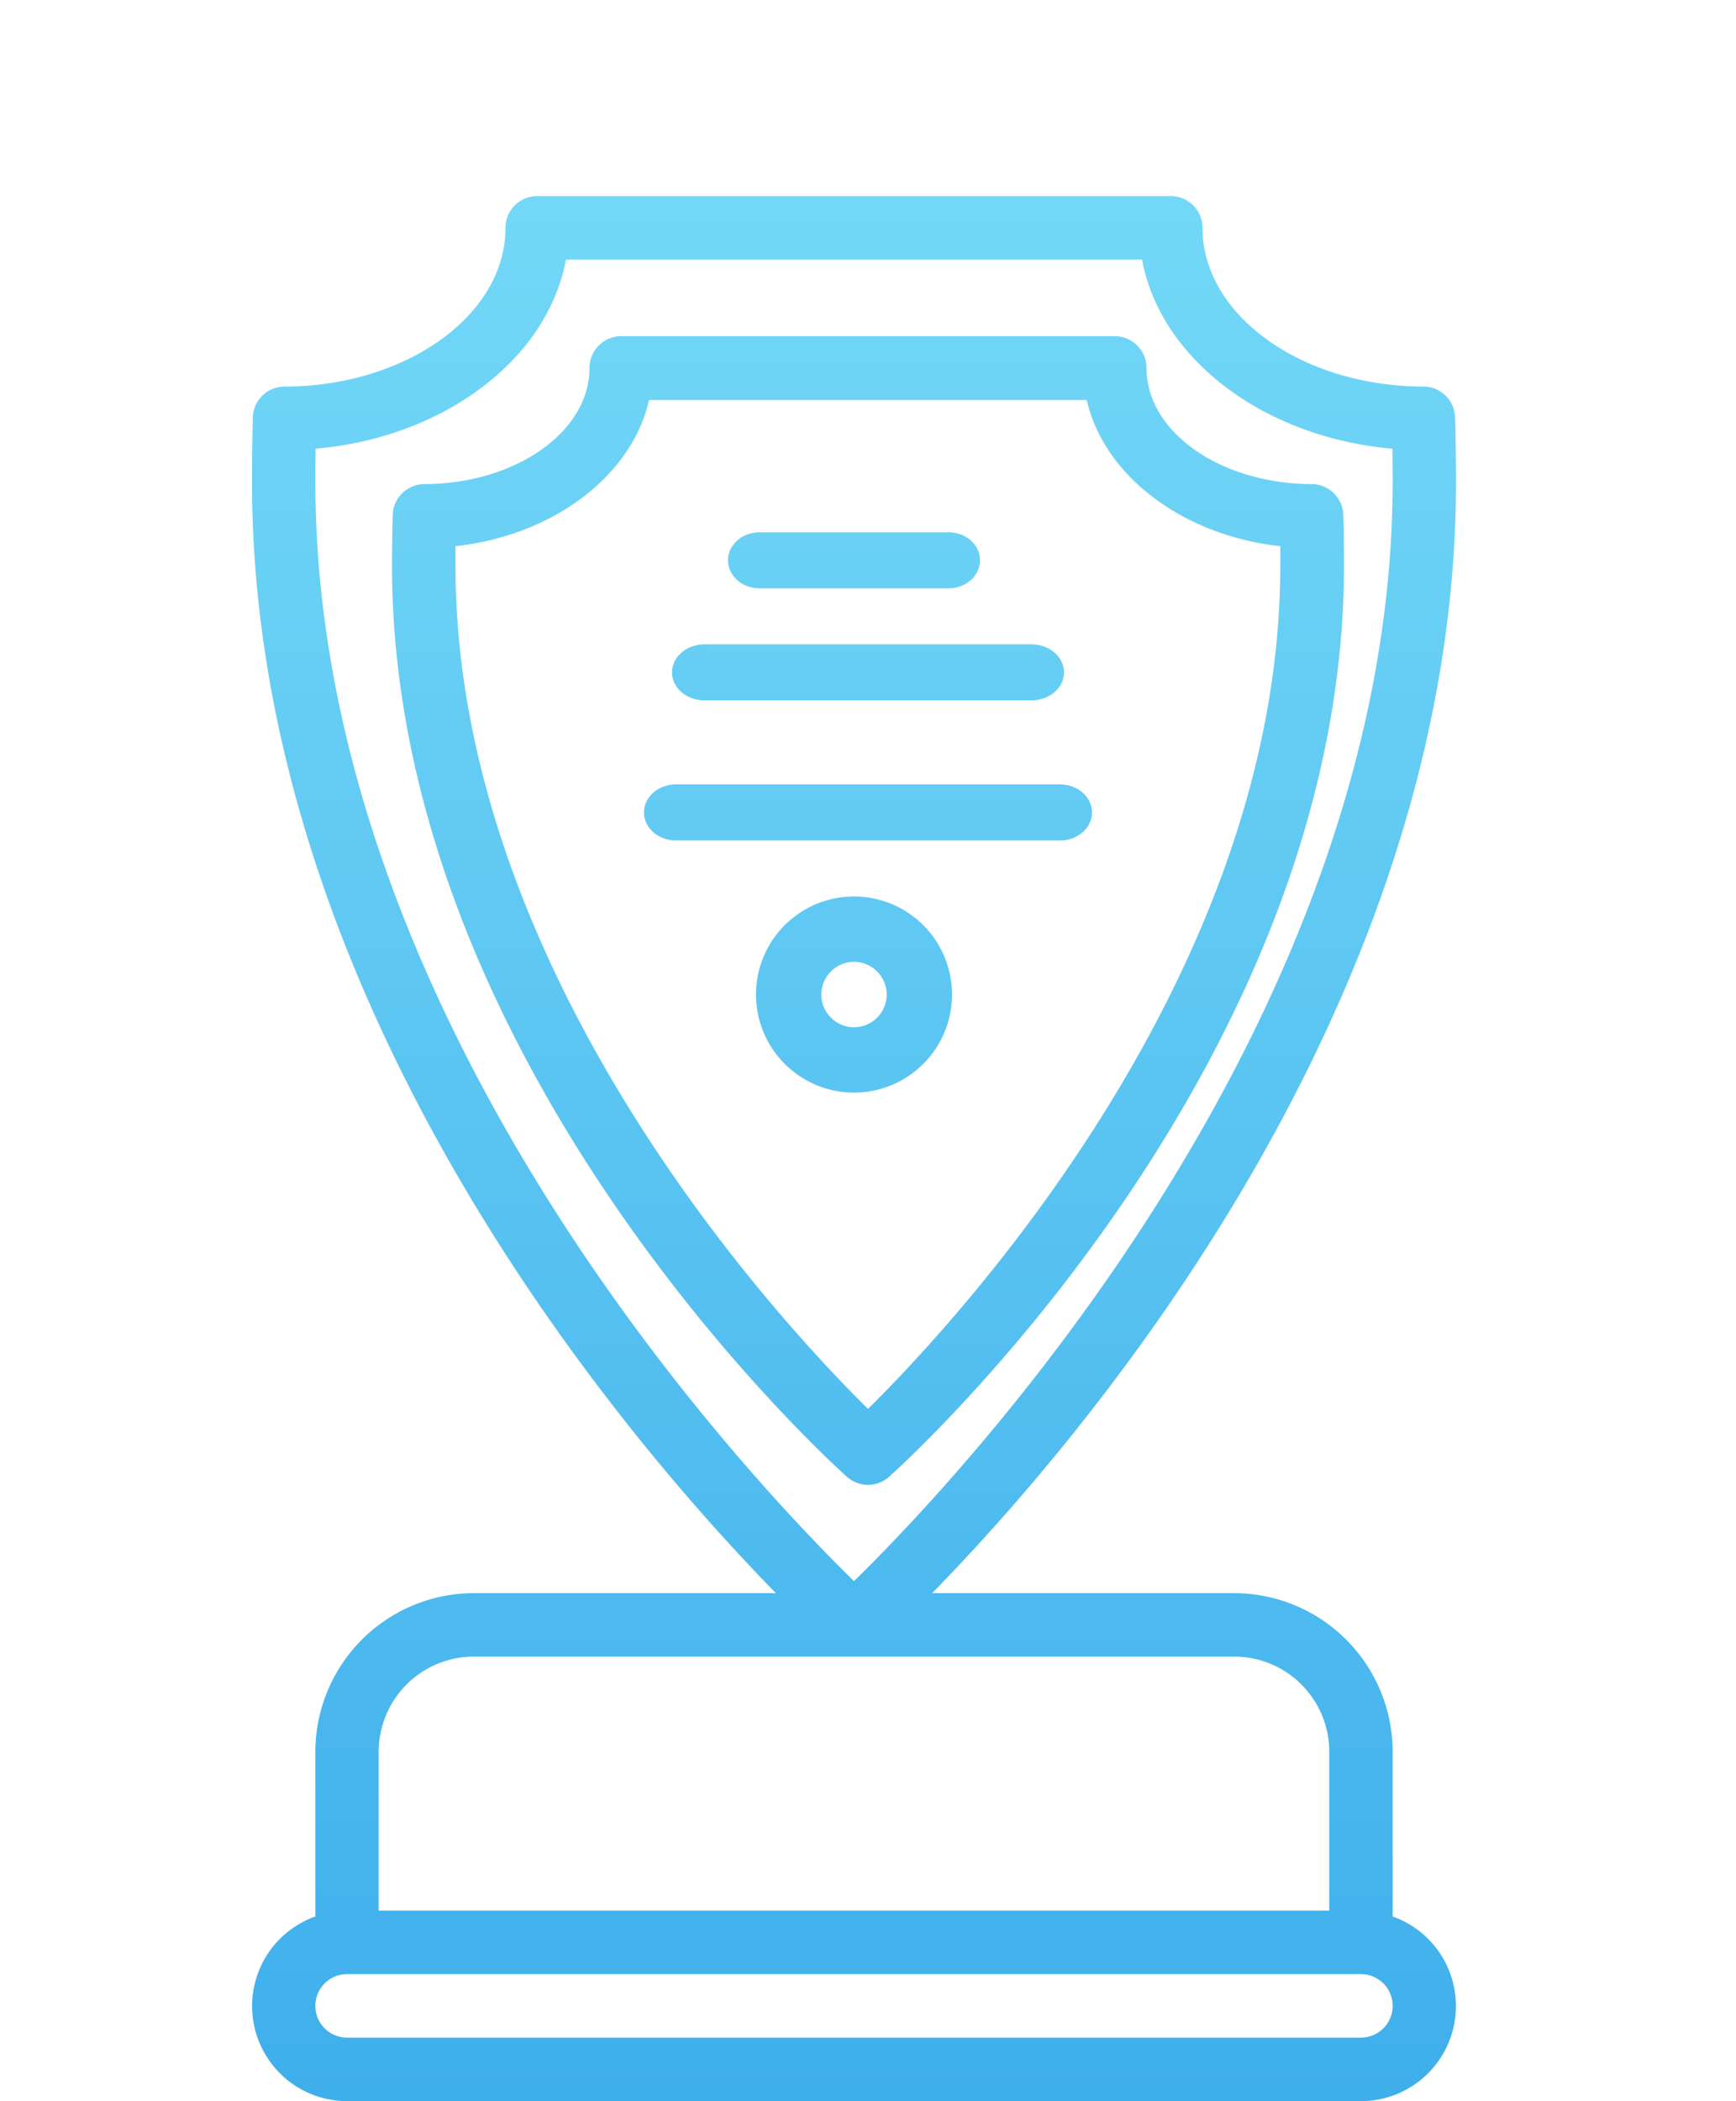 <svg xmlns="http://www.w3.org/2000/svg" width="62" height="75" viewBox="0 0 62 75">
    <defs>
        <linearGradient id="a" x1="50%" x2="50%" y1="0%" y2="100%">
            <stop offset="0%" stop-color="#73D8F7"/>
            <stop offset="100%" stop-color="#3FAFEC"/>
        </linearGradient>
    </defs>
    <path fill="url(#a)" fill-rule="nonzero" d="M2.263 55.533a5.669 5.669 0 0 1 5.658-5.666H18.71C13.466 44.51 0 28.94 0 10.2c0-.772.01-1.539.03-2.3.017-.612.519-1.1 1.13-1.1 4.353-.013 7.893-2.554 7.893-5.667C9.053.507 9.559 0 10.184 0h22.632c.625 0 1.131.507 1.131 1.133 0 3.113 3.54 5.654 7.889 5.666.612 0 1.113.487 1.131 1.1.022.76.033 1.528.033 2.301 0 18.74-13.466 34.31-18.709 39.667H35.08a5.669 5.669 0 0 1 5.658 5.666v5.876A3.393 3.393 0 0 1 39.605 68H3.395a3.393 3.393 0 0 1-1.132-6.591v-5.876zm.009-46.516a76.31 76.31 0 0 0-.009 1.183c0 19.325 15.589 35.678 19.237 39.238 3.646-3.562 19.237-19.931 19.237-39.238 0-.397-.003-.791-.009-1.183-4.598-.404-8.284-3.204-8.94-6.75H11.212c-.656 3.546-4.342 6.348-8.94 6.75zm37.333 56.716a1.133 1.133 0 0 0 0-2.266H3.395a1.133 1.133 0 0 0 0 2.266h36.21zm-1.131-10.2c0-1.877-1.52-3.4-3.395-3.4H7.92a3.398 3.398 0 0 0-3.395 3.4V61.2h33.948v-5.667zm-15.72-9.821a1.13 1.13 0 0 1-1.508 0C20.583 45.12 5 30.982 5 13.18c0-.603.009-1.2.026-1.794a1.135 1.135 0 0 1 1.133-1.106c3.249-.01 5.894-1.863 5.894-4.141 0-.63.507-1.139 1.133-1.139h17.628c.626 0 1.133.51 1.133 1.139 0 2.278 2.645 4.132 5.895 4.141.613 0 1.115.49 1.133 1.106.017.594.025 1.191.025 1.794 0 17.802-15.583 31.94-16.246 32.532zM7.267 13.18c0 14.598 11.627 27.048 14.733 30.11 3.106-3.062 14.733-15.512 14.724-30.11v-.684c-3.491-.385-6.292-2.512-6.913-5.218h-15.63c-.617 2.706-3.418 4.833-6.914 5.218v.684zm8.9 4.82C15.522 18 15 17.552 15 17s.522-1 1.167-1h11.666c.645 0 1.167.448 1.167 1s-.522 1-1.167 1H16.167zM30 22c0 .552-.512 1-1.143 1H15.143C14.512 23 14 22.552 14 22s.512-1 1.143-1h13.714c.631 0 1.143.448 1.143 1zm-11.875-8C17.504 14 17 13.552 17 13s.504-1 1.125-1h6.75c.621 0 1.125.448 1.125 1s-.504 1-1.125 1h-6.75zM25 28.5a3.5 3.5 0 1 1-7 0 3.5 3.5 0 0 1 7 0zm-4.667 0a1.167 1.167 0 1 0 2.334 0 1.167 1.167 0 0 0-2.334 0z" transform="translate(9 7)"/>
</svg>

